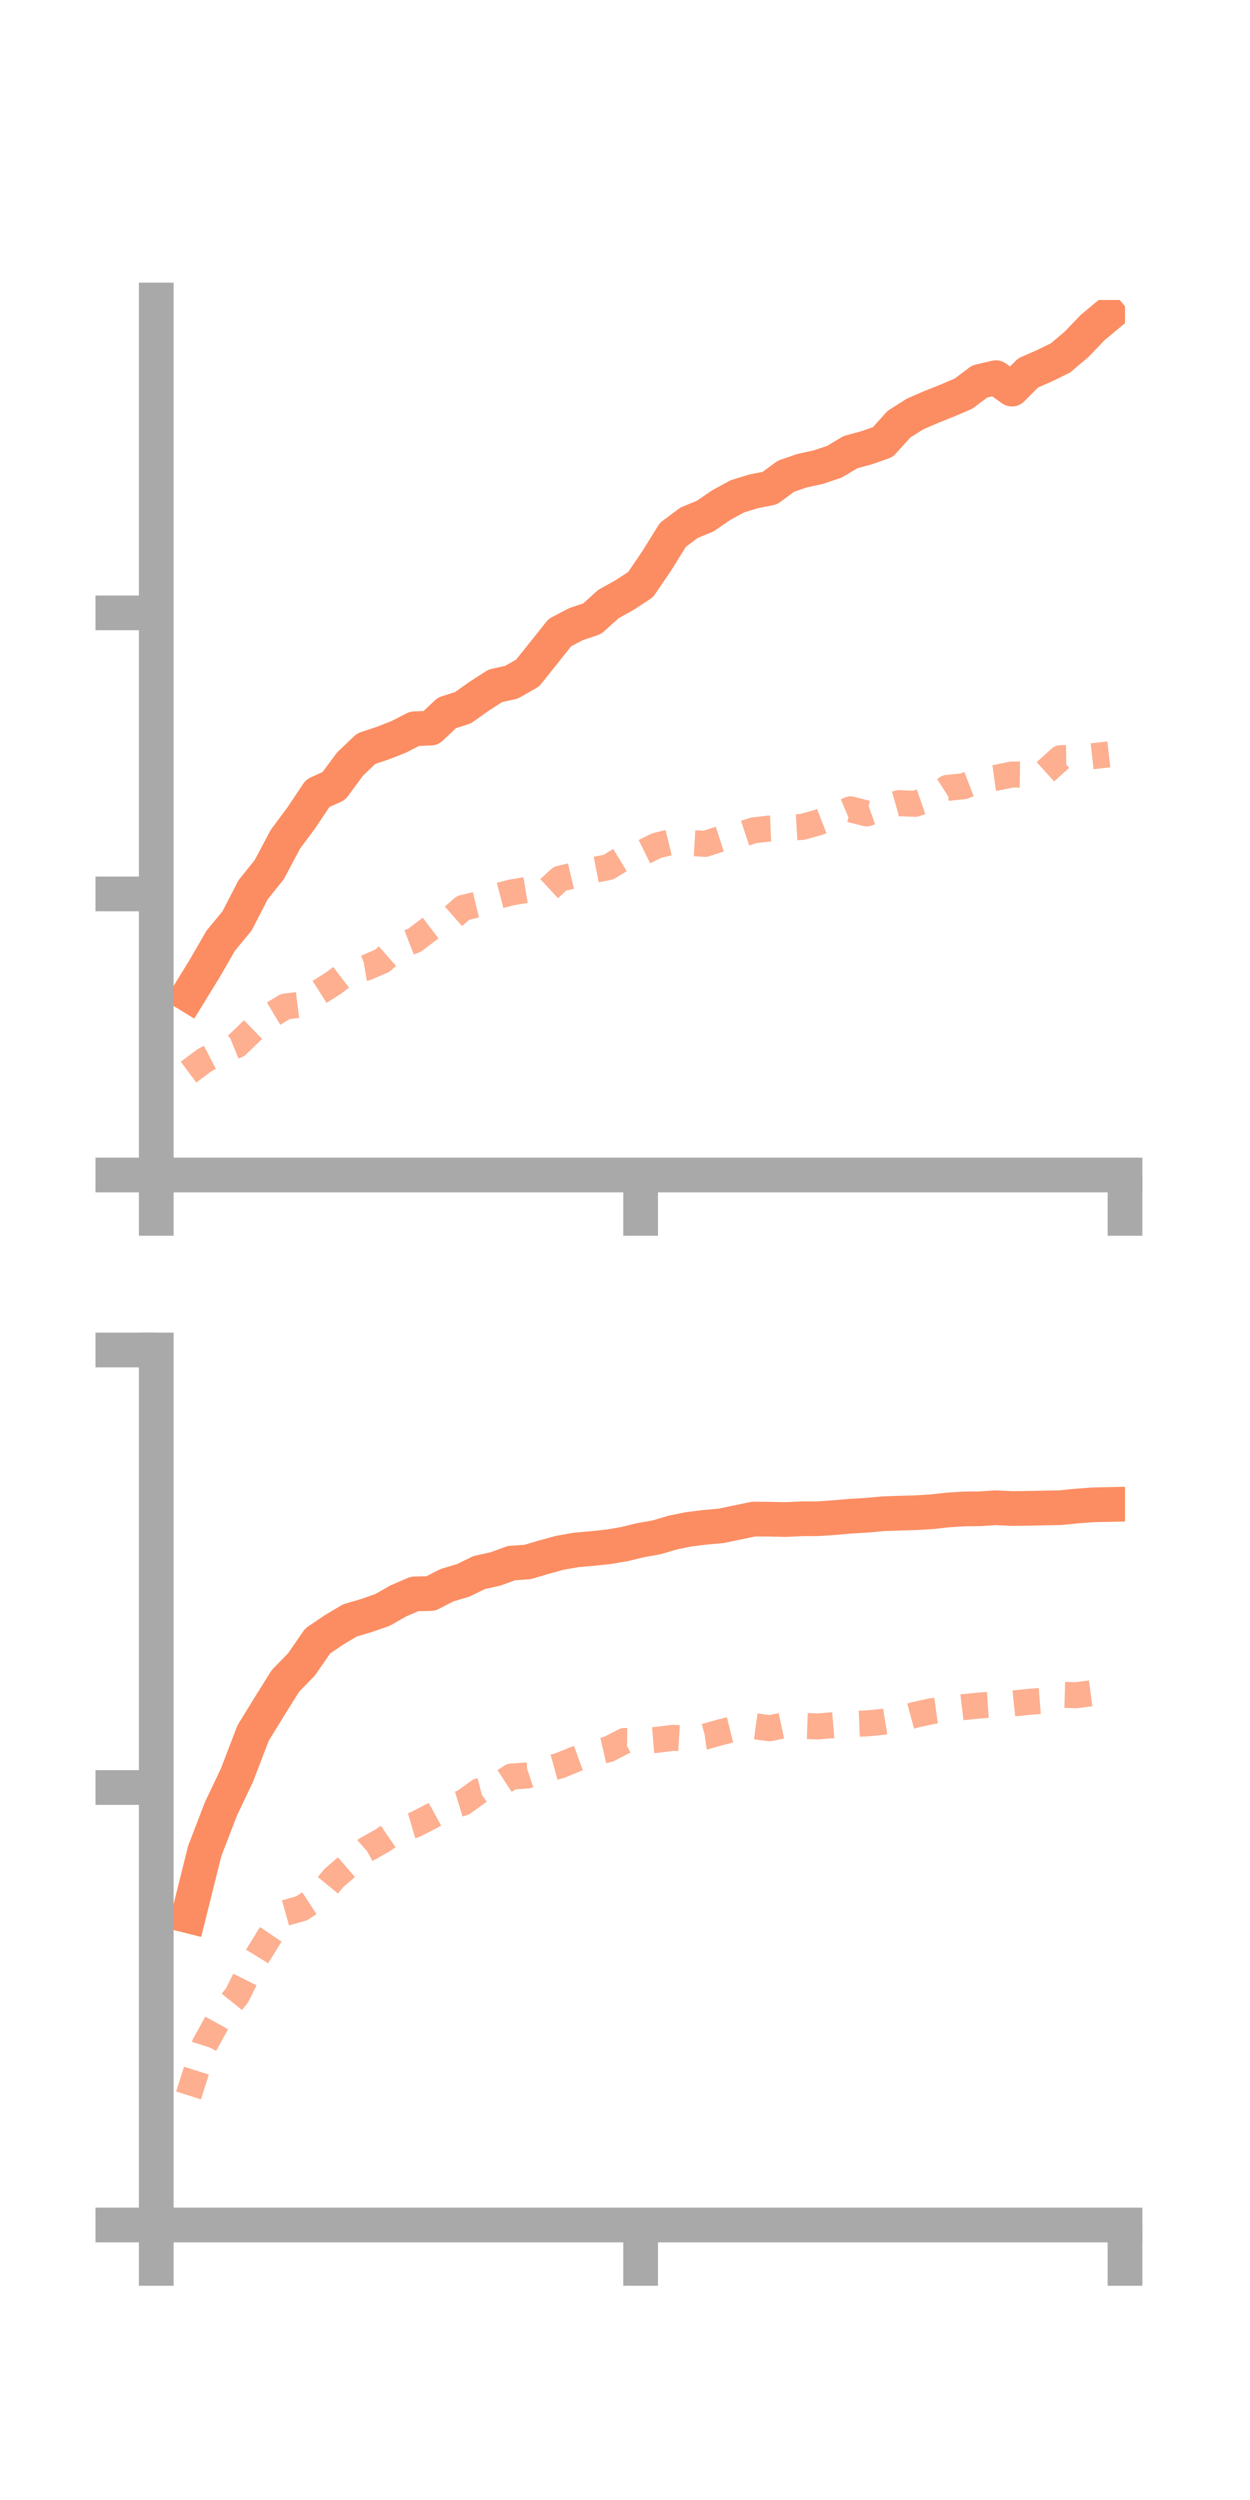 <?xml version="1.0" encoding="utf-8" standalone="no"?>
<!DOCTYPE svg PUBLIC "-//W3C//DTD SVG 1.1//EN"
  "http://www.w3.org/Graphics/SVG/1.1/DTD/svg11.dtd">
<!-- Created with matplotlib (https://matplotlib.org/) -->
<svg height="144pt" version="1.1" viewBox="0 0 72 144" width="72pt" xmlns="http://www.w3.org/2000/svg" xmlns:xlink="http://www.w3.org/1999/xlink">
 <defs>
  <style type="text/css">*{stroke-linecap:butt;stroke-linejoin:round;}</style>
 </defs>
 <g id="figure_1">
  <g id="patch_1">
   <path d="M 0 144 
L 72 144 
L 72 0 
L 0 0 
z
" style="fill:none;"/>
  </g>
  <g id="axes_1">
   <g id="patch_2">
    <path d="M 9 67.68 
L 64.8 67.68 
L 64.8 17.28 
L 9 17.28 
z
" style="fill:none;"/>
   </g>
   <g id="matplotlib.axis_1">
    <g id="xtick_1">
     <g id="line2d_1">
      <defs>
       <path d="M 0 0 
L 0 3.5 
" id="m519dd62101" style="stroke:#a9a9a9;stroke-width:2;"/>
      </defs>
      <g>
       <use style="fill:#a9a9a9;stroke:#a9a9a9;stroke-width:2;" x="9" xlink:href="#m519dd62101" y="67.68"/>
      </g>
     </g>
    </g>
    <g id="xtick_2">
     <g id="line2d_2">
      <g>
       <use style="fill:#a9a9a9;stroke:#a9a9a9;stroke-width:2;" x="36.9" xlink:href="#m519dd62101" y="67.68"/>
      </g>
     </g>
    </g>
    <g id="xtick_3">
     <g id="line2d_3">
      <g>
       <use style="fill:#a9a9a9;stroke:#a9a9a9;stroke-width:2;" x="64.8" xlink:href="#m519dd62101" y="67.68"/>
      </g>
     </g>
    </g>
   </g>
   <g id="matplotlib.axis_2">
    <g id="ytick_1">
     <g id="line2d_4">
      <defs>
       <path d="M 0 0 
L -3.5 0 
" id="m236df8b613" style="stroke:#a9a9a9;stroke-width:2;"/>
      </defs>
      <g>
       <use style="fill:#a9a9a9;stroke:#a9a9a9;stroke-width:2;" x="9" xlink:href="#m236df8b613" y="67.68"/>
      </g>
     </g>
    </g>
    <g id="ytick_2">
     <g id="line2d_5">
      <g>
       <use style="fill:#a9a9a9;stroke:#a9a9a9;stroke-width:2;" x="9" xlink:href="#m236df8b613" y="51.491"/>
      </g>
     </g>
    </g>
    <g id="ytick_3">
     <g id="line2d_6">
      <g>
       <use style="fill:#a9a9a9;stroke:#a9a9a9;stroke-width:2;" x="9" xlink:href="#m236df8b613" y="35.302"/>
      </g>
     </g>
    </g>
   </g>
   <g id="line2d_7">
    <path clip-path="url(#pdcd0ba2286)" d="M 10.86 57.298 
L 11.79 55.784 
L 12.72 54.177 
L 13.65 53.051 
L 14.58 51.25 
L 15.51 50.091 
L 16.44 48.339 
L 17.37 47.088 
L 18.3 45.694 
L 19.23 45.272 
L 20.16 44.012 
L 21.09 43.123 
L 22.02 42.814 
L 22.95 42.45 
L 23.88 41.976 
L 24.81 41.94 
L 25.74 41.064 
L 26.67 40.763 
L 27.6 40.102 
L 28.53 39.504 
L 29.46 39.297 
L 30.39 38.767 
L 31.32 37.605 
L 32.25 36.436 
L 33.18 35.95 
L 34.11 35.636 
L 35.04 34.797 
L 35.97 34.279 
L 36.9 33.67 
L 37.83 32.302 
L 38.76 30.805 
L 39.69 30.111 
L 40.62 29.728 
L 41.55 29.091 
L 42.48 28.585 
L 43.41 28.301 
L 44.34 28.116 
L 45.27 27.433 
L 46.2 27.111 
L 47.13 26.909 
L 48.06 26.597 
L 48.99 26.043 
L 49.92 25.789 
L 50.85 25.464 
L 51.78 24.433 
L 52.71 23.844 
L 53.64 23.441 
L 54.57 23.071 
L 55.5 22.673 
L 56.43 21.973 
L 57.36 21.753 
L 58.29 22.413 
L 59.22 21.481 
L 60.15 21.073 
L 61.08 20.619 
L 62.01 19.834 
L 62.94 18.864 
L 63.87 18.089 
" style="fill:none;stroke:#fc8d62;stroke-linecap:square;stroke-width:2;"/>
   </g>
   <g id="line2d_8">
    <path clip-path="url(#pdcd0ba2286)" d="M 10.86 61.754 
L 11.79 61.061 
L 12.72 60.578 
L 13.65 60.2 
L 14.58 59.299 
L 15.51 58.532 
L 16.44 57.976 
L 17.37 57.86 
L 18.3 57.203 
L 19.23 56.612 
L 20.16 55.899 
L 21.09 55.74 
L 22.02 55.339 
L 22.95 54.517 
L 23.88 54.157 
L 24.81 53.45 
L 25.74 53.115 
L 26.67 52.297 
L 27.6 52.071 
L 28.53 51.648 
L 29.46 51.405 
L 30.39 51.251 
L 31.32 51.477 
L 32.25 50.615 
L 33.18 50.395 
L 34.11 50.129 
L 35.04 49.949 
L 35.97 49.383 
L 36.9 49.164 
L 37.83 48.704 
L 38.76 48.478 
L 39.69 48.552 
L 40.62 48.606 
L 41.55 48.306 
L 42.48 48.137 
L 43.41 47.828 
L 44.34 47.721 
L 45.27 47.686 
L 46.2 47.632 
L 47.13 47.373 
L 48.06 47.009 
L 48.99 46.616 
L 49.92 46.855 
L 50.85 46.524 
L 51.78 46.26 
L 52.71 46.301 
L 53.64 45.982 
L 54.57 45.382 
L 55.5 45.288 
L 56.43 44.93 
L 57.36 44.801 
L 58.29 44.612 
L 59.22 44.625 
L 60.15 44.515 
L 61.08 43.671 
L 62.01 43.663 
L 62.94 43.558 
L 63.87 43.453 
" style="fill:none;stroke:#fc8d62;stroke-dasharray:1.5,1.5;stroke-dashoffset:0;stroke-opacity:0.7;stroke-width:1.5;"/>
   </g>
   <g id="patch_3">
    <path d="M 9 67.68 
L 9 17.28 
" style="fill:none;stroke:#a9a9a9;stroke-linecap:square;stroke-linejoin:miter;stroke-width:2;"/>
   </g>
   <g id="patch_4">
    <path d="M 64.8 67.68 
L 64.8 17.28 
" style="fill:none;"/>
   </g>
   <g id="patch_5">
    <path d="M 9 67.68 
L 64.8 67.68 
" style="fill:none;stroke:#a9a9a9;stroke-linecap:square;stroke-linejoin:miter;stroke-width:2;"/>
   </g>
   <g id="patch_6">
    <path d="M 9 17.28 
L 64.8 17.28 
" style="fill:none;"/>
   </g>
  </g>
  <g id="axes_2">
   <g id="patch_7">
    <path d="M 9 128.16 
L 64.8 128.16 
L 64.8 77.76 
L 9 77.76 
z
" style="fill:none;"/>
   </g>
   <g id="matplotlib.axis_3">
    <g id="xtick_4">
     <g id="line2d_9">
      <g>
       <use style="fill:#a9a9a9;stroke:#a9a9a9;stroke-width:2;" x="9" xlink:href="#m519dd62101" y="128.16"/>
      </g>
     </g>
    </g>
    <g id="xtick_5">
     <g id="line2d_10">
      <g>
       <use style="fill:#a9a9a9;stroke:#a9a9a9;stroke-width:2;" x="36.9" xlink:href="#m519dd62101" y="128.16"/>
      </g>
     </g>
    </g>
    <g id="xtick_6">
     <g id="line2d_11">
      <g>
       <use style="fill:#a9a9a9;stroke:#a9a9a9;stroke-width:2;" x="64.8" xlink:href="#m519dd62101" y="128.16"/>
      </g>
     </g>
    </g>
   </g>
   <g id="matplotlib.axis_4">
    <g id="ytick_4">
     <g id="line2d_12">
      <g>
       <use style="fill:#a9a9a9;stroke:#a9a9a9;stroke-width:2;" x="9" xlink:href="#m236df8b613" y="128.16"/>
      </g>
     </g>
    </g>
    <g id="ytick_5">
     <g id="line2d_13">
      <g>
       <use style="fill:#a9a9a9;stroke:#a9a9a9;stroke-width:2;" x="9" xlink:href="#m236df8b613" y="102.96"/>
      </g>
     </g>
    </g>
    <g id="ytick_6">
     <g id="line2d_14">
      <g>
       <use style="fill:#a9a9a9;stroke:#a9a9a9;stroke-width:2;" x="9" xlink:href="#m236df8b613" y="77.76"/>
      </g>
     </g>
    </g>
   </g>
   <g id="line2d_15">
    <path clip-path="url(#pde6e8d087f)" d="M 10.86 110.355 
L 11.79 106.625 
L 12.72 104.205 
L 13.65 102.246 
L 14.58 99.822 
L 15.51 98.308 
L 16.44 96.82 
L 17.37 95.864 
L 18.3 94.518 
L 19.23 93.887 
L 20.16 93.334 
L 21.09 93.061 
L 22.02 92.737 
L 22.95 92.21 
L 23.88 91.809 
L 24.81 91.788 
L 25.74 91.31 
L 26.67 91.033 
L 27.6 90.58 
L 28.53 90.374 
L 29.46 90.035 
L 30.39 89.971 
L 31.32 89.695 
L 32.25 89.44 
L 33.18 89.277 
L 34.11 89.195 
L 35.04 89.097 
L 35.97 88.94 
L 36.9 88.713 
L 37.83 88.548 
L 38.76 88.273 
L 39.69 88.085 
L 40.62 87.972 
L 41.55 87.889 
L 42.48 87.691 
L 43.41 87.499 
L 44.34 87.507 
L 45.27 87.526 
L 46.2 87.481 
L 47.13 87.478 
L 48.06 87.414 
L 48.99 87.333 
L 49.92 87.279 
L 50.85 87.194 
L 51.78 87.16 
L 52.71 87.134 
L 53.64 87.08 
L 54.57 86.977 
L 55.5 86.916 
L 56.43 86.906 
L 57.36 86.847 
L 58.29 86.891 
L 59.22 86.881 
L 60.15 86.86 
L 61.08 86.841 
L 62.01 86.749 
L 62.94 86.678 
L 63.87 86.659 
" style="fill:none;stroke:#fc8d62;stroke-linecap:square;stroke-width:2;"/>
   </g>
   <g id="line2d_16">
    <path clip-path="url(#pde6e8d087f)" d="M 10.86 120.698 
L 11.79 117.774 
L 12.72 116.089 
L 13.65 114.939 
L 14.58 113.067 
L 15.51 111.555 
L 16.44 110.183 
L 17.37 109.921 
L 18.3 109.311 
L 19.23 108.175 
L 20.16 107.372 
L 21.09 106.539 
L 22.02 106.016 
L 22.95 105.383 
L 23.88 105.11 
L 24.81 104.634 
L 25.74 104.123 
L 26.67 103.839 
L 27.6 103.171 
L 28.53 102.935 
L 29.46 102.329 
L 30.39 102.265 
L 31.32 101.953 
L 32.25 101.697 
L 33.18 101.315 
L 34.11 100.976 
L 35.04 100.761 
L 35.97 100.281 
L 36.9 100.293 
L 37.83 100.217 
L 38.76 100.099 
L 39.69 100.155 
L 40.62 100.026 
L 41.55 99.766 
L 42.48 99.537 
L 43.41 99.422 
L 44.34 99.548 
L 45.27 99.35 
L 46.2 99.41 
L 47.13 99.442 
L 48.06 99.364 
L 48.99 99.307 
L 49.92 99.268 
L 50.85 99.18 
L 51.78 99.028 
L 52.71 98.774 
L 53.64 98.57 
L 54.57 98.442 
L 55.5 98.329 
L 56.43 98.236 
L 57.36 98.174 
L 58.29 98.127 
L 59.22 98.031 
L 60.15 97.958 
L 61.08 97.619 
L 62.01 97.645 
L 62.94 97.52 
L 63.87 97.523 
" style="fill:none;stroke:#fc8d62;stroke-dasharray:1.5,1.5;stroke-dashoffset:0;stroke-opacity:0.7;stroke-width:1.5;"/>
   </g>
   <g id="patch_8">
    <path d="M 9 128.16 
L 9 77.76 
" style="fill:none;stroke:#a9a9a9;stroke-linecap:square;stroke-linejoin:miter;stroke-width:2;"/>
   </g>
   <g id="patch_9">
    <path d="M 64.8 128.16 
L 64.8 77.76 
" style="fill:none;"/>
   </g>
   <g id="patch_10">
    <path d="M 9 128.16 
L 64.8 128.16 
" style="fill:none;stroke:#a9a9a9;stroke-linecap:square;stroke-linejoin:miter;stroke-width:2;"/>
   </g>
   <g id="patch_11">
    <path d="M 9 77.76 
L 64.8 77.76 
" style="fill:none;"/>
   </g>
  </g>
 </g>
 <defs>
  <clipPath id="pdcd0ba2286">
   <rect height="50.4" width="55.8" x="9" y="17.28"/>
  </clipPath>
  <clipPath id="pde6e8d087f">
   <rect height="50.4" width="55.8" x="9" y="77.76"/>
  </clipPath>
 </defs>
</svg>
